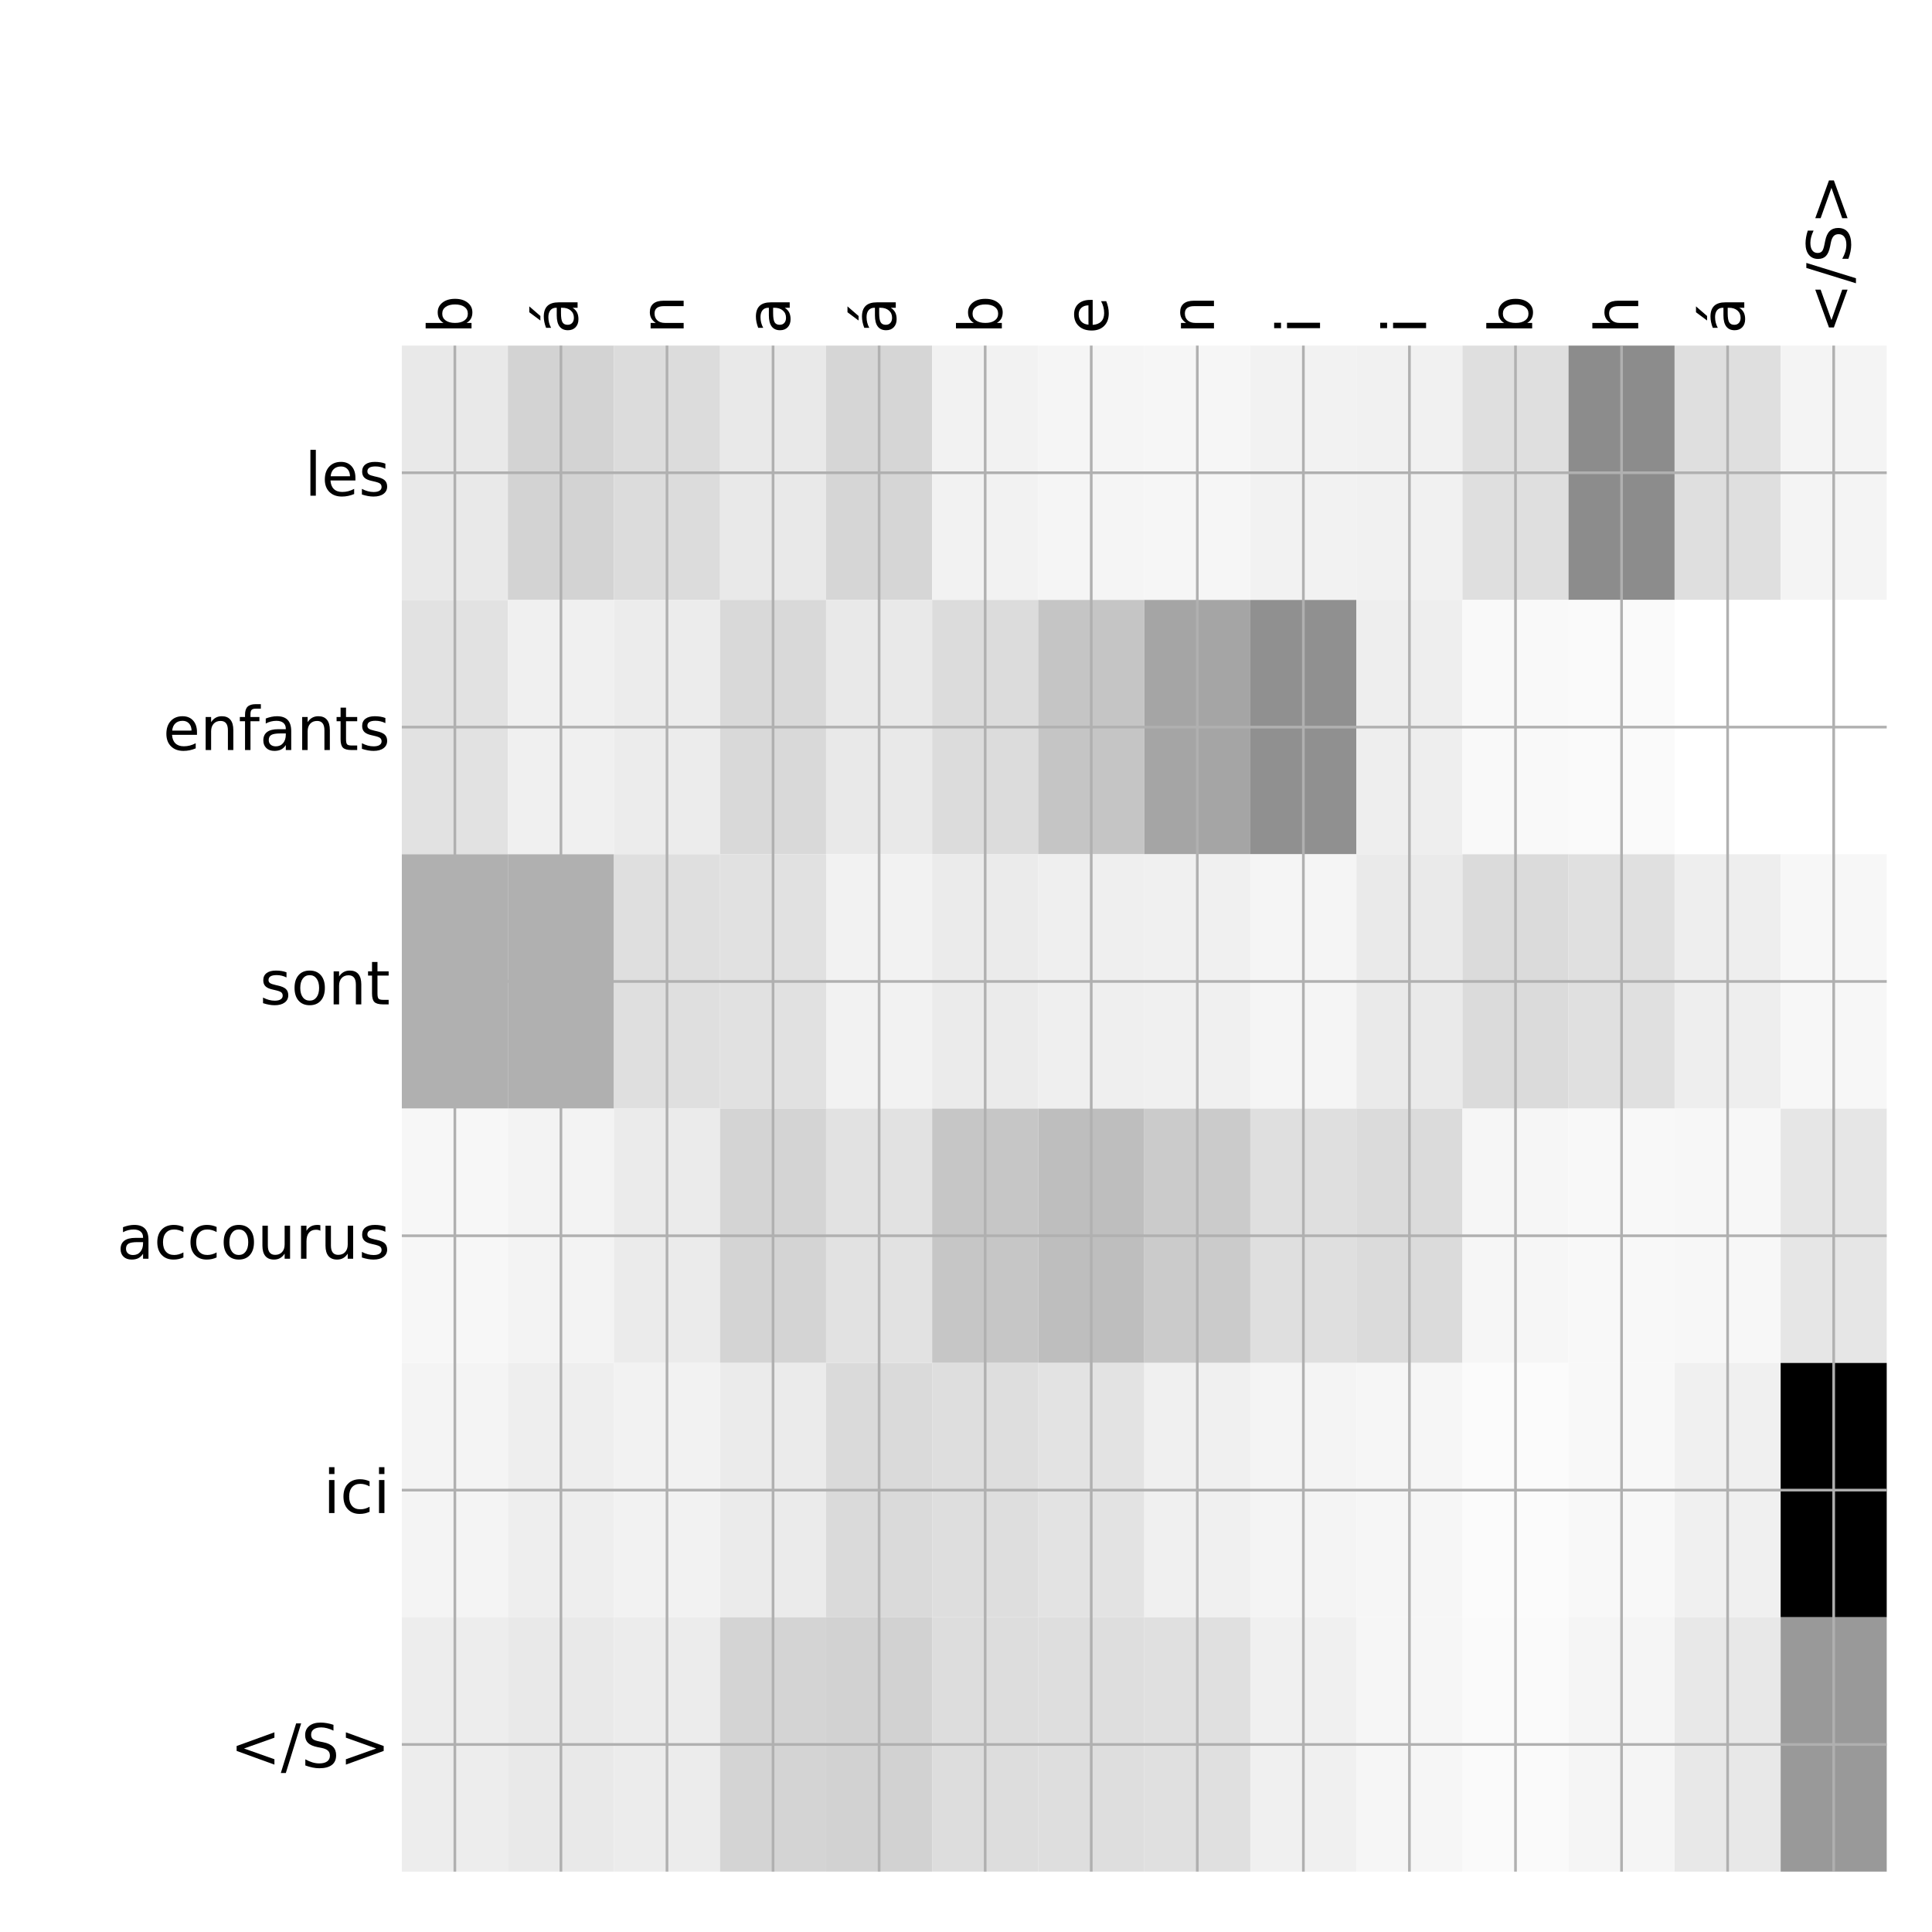 <?xml version="1.0" encoding="utf-8" standalone="no"?>
<!DOCTYPE svg PUBLIC "-//W3C//DTD SVG 1.1//EN"
  "http://www.w3.org/Graphics/SVG/1.1/DTD/svg11.dtd">
<!-- Created with matplotlib (http://matplotlib.org/) -->
<svg height="576pt" version="1.1" viewBox="0 0 576 576" width="576pt" xmlns="http://www.w3.org/2000/svg" xmlns:xlink="http://www.w3.org/1999/xlink">
 <defs>
  <style type="text/css">
*{stroke-linecap:butt;stroke-linejoin:round;}
  </style>
 </defs>
 <g id="figure_1">
  <g id="patch_1">
   <path d="M 0 576 
L 576 576 
L 576 0 
L 0 0 
z
" style="fill:#ffffff;"/>
  </g>
  <g id="axes_1">
   <g id="PolyCollection_1">
    <path clip-path="url(#p3f6f0ea766)" d="M 119.8 103.033 
L 119.8 178.861 
L 151.421 178.861 
L 151.421 103.033 
L 119.8 103.033 
z
" style="fill:#e9e9e9;"/>
    <path clip-path="url(#p3f6f0ea766)" d="M 151.421 103.033 
L 151.421 178.861 
L 183.043 178.861 
L 183.043 103.033 
L 151.421 103.033 
z
" style="fill:#d3d3d3;"/>
    <path clip-path="url(#p3f6f0ea766)" d="M 183.043 103.033 
L 183.043 178.861 
L 214.664 178.861 
L 214.664 103.033 
L 183.043 103.033 
z
" style="fill:#dcdcdc;"/>
    <path clip-path="url(#p3f6f0ea766)" d="M 214.664 103.033 
L 214.664 178.861 
L 246.286 178.861 
L 246.286 103.033 
L 214.664 103.033 
z
" style="fill:#e9e9e9;"/>
    <path clip-path="url(#p3f6f0ea766)" d="M 246.286 103.033 
L 246.286 178.861 
L 277.907 178.861 
L 277.907 103.033 
L 246.286 103.033 
z
" style="fill:#d6d6d6;"/>
    <path clip-path="url(#p3f6f0ea766)" d="M 277.907 103.033 
L 277.907 178.861 
L 309.529 178.861 
L 309.529 103.033 
L 277.907 103.033 
z
" style="fill:#f2f2f2;"/>
    <path clip-path="url(#p3f6f0ea766)" d="M 309.529 103.033 
L 309.529 178.861 
L 341.15 178.861 
L 341.15 103.033 
L 309.529 103.033 
z
" style="fill:#f5f5f5;"/>
    <path clip-path="url(#p3f6f0ea766)" d="M 341.15 103.033 
L 341.15 178.861 
L 372.771 178.861 
L 372.771 103.033 
L 341.15 103.033 
z
" style="fill:#f6f6f6;"/>
    <path clip-path="url(#p3f6f0ea766)" d="M 372.771 103.033 
L 372.771 178.861 
L 404.393 178.861 
L 404.393 103.033 
L 372.771 103.033 
z
" style="fill:#f2f2f2;"/>
    <path clip-path="url(#p3f6f0ea766)" d="M 404.393 103.033 
L 404.393 178.861 
L 436.014 178.861 
L 436.014 103.033 
L 404.393 103.033 
z
" style="fill:#f1f1f1;"/>
    <path clip-path="url(#p3f6f0ea766)" d="M 436.014 103.033 
L 436.014 178.861 
L 467.636 178.861 
L 467.636 103.033 
L 436.014 103.033 
z
" style="fill:#dfdfdf;"/>
    <path clip-path="url(#p3f6f0ea766)" d="M 467.636 103.033 
L 467.636 178.861 
L 499.257 178.861 
L 499.257 103.033 
L 467.636 103.033 
z
" style="fill:#8c8c8c;"/>
    <path clip-path="url(#p3f6f0ea766)" d="M 499.257 103.033 
L 499.257 178.861 
L 530.879 178.861 
L 530.879 103.033 
L 499.257 103.033 
z
" style="fill:#dfdfdf;"/>
    <path clip-path="url(#p3f6f0ea766)" d="M 530.879 103.033 
L 530.879 178.861 
L 562.5 178.861 
L 562.5 103.033 
L 530.879 103.033 
z
" style="fill:#f4f4f4;"/>
    <path clip-path="url(#p3f6f0ea766)" d="M 119.8 178.861 
L 119.8 254.689 
L 151.421 254.689 
L 151.421 178.861 
L 119.8 178.861 
z
" style="fill:#e2e2e2;"/>
    <path clip-path="url(#p3f6f0ea766)" d="M 151.421 178.861 
L 151.421 254.689 
L 183.043 254.689 
L 183.043 178.861 
L 151.421 178.861 
z
" style="fill:#f0f0f0;"/>
    <path clip-path="url(#p3f6f0ea766)" d="M 183.043 178.861 
L 183.043 254.689 
L 214.664 254.689 
L 214.664 178.861 
L 183.043 178.861 
z
" style="fill:#ececec;"/>
    <path clip-path="url(#p3f6f0ea766)" d="M 214.664 178.861 
L 214.664 254.689 
L 246.286 254.689 
L 246.286 178.861 
L 214.664 178.861 
z
" style="fill:#d9d9d9;"/>
    <path clip-path="url(#p3f6f0ea766)" d="M 246.286 178.861 
L 246.286 254.689 
L 277.907 254.689 
L 277.907 178.861 
L 246.286 178.861 
z
" style="fill:#e9e9e9;"/>
    <path clip-path="url(#p3f6f0ea766)" d="M 277.907 178.861 
L 277.907 254.689 
L 309.529 254.689 
L 309.529 178.861 
L 277.907 178.861 
z
" style="fill:#dcdcdc;"/>
    <path clip-path="url(#p3f6f0ea766)" d="M 309.529 178.861 
L 309.529 254.689 
L 341.15 254.689 
L 341.15 178.861 
L 309.529 178.861 
z
" style="fill:#c5c5c5;"/>
    <path clip-path="url(#p3f6f0ea766)" d="M 341.15 178.861 
L 341.15 254.689 
L 372.771 254.689 
L 372.771 178.861 
L 341.15 178.861 
z
" style="fill:#a5a5a5;"/>
    <path clip-path="url(#p3f6f0ea766)" d="M 372.771 178.861 
L 372.771 254.689 
L 404.393 254.689 
L 404.393 178.861 
L 372.771 178.861 
z
" style="fill:#909090;"/>
    <path clip-path="url(#p3f6f0ea766)" d="M 404.393 178.861 
L 404.393 254.689 
L 436.014 254.689 
L 436.014 178.861 
L 404.393 178.861 
z
" style="fill:#eeeeee;"/>
    <path clip-path="url(#p3f6f0ea766)" d="M 436.014 178.861 
L 436.014 254.689 
L 467.636 254.689 
L 467.636 178.861 
L 436.014 178.861 
z
" style="fill:#f9f9f9;"/>
    <path clip-path="url(#p3f6f0ea766)" d="M 467.636 178.861 
L 467.636 254.689 
L 499.257 254.689 
L 499.257 178.861 
L 467.636 178.861 
z
" style="fill:#fafafa;"/>
    <path clip-path="url(#p3f6f0ea766)" d="M 499.257 178.861 
L 499.257 254.689 
L 530.879 254.689 
L 530.879 178.861 
L 499.257 178.861 
z
" style="fill:#ffffff;"/>
    <path clip-path="url(#p3f6f0ea766)" d="M 530.879 178.861 
L 530.879 254.689 
L 562.5 254.689 
L 562.5 178.861 
L 530.879 178.861 
z
" style="fill:#ffffff;"/>
    <path clip-path="url(#p3f6f0ea766)" d="M 119.8 254.689 
L 119.8 330.517 
L 151.421 330.517 
L 151.421 254.689 
L 119.8 254.689 
z
" style="fill:#b0b0b0;"/>
    <path clip-path="url(#p3f6f0ea766)" d="M 151.421 254.689 
L 151.421 330.517 
L 183.043 330.517 
L 183.043 254.689 
L 151.421 254.689 
z
" style="fill:#b0b0b0;"/>
    <path clip-path="url(#p3f6f0ea766)" d="M 183.043 254.689 
L 183.043 330.517 
L 214.664 330.517 
L 214.664 254.689 
L 183.043 254.689 
z
" style="fill:#dfdfdf;"/>
    <path clip-path="url(#p3f6f0ea766)" d="M 214.664 254.689 
L 214.664 330.517 
L 246.286 330.517 
L 246.286 254.689 
L 214.664 254.689 
z
" style="fill:#e1e1e1;"/>
    <path clip-path="url(#p3f6f0ea766)" d="M 246.286 254.689 
L 246.286 330.517 
L 277.907 330.517 
L 277.907 254.689 
L 246.286 254.689 
z
" style="fill:#f2f2f2;"/>
    <path clip-path="url(#p3f6f0ea766)" d="M 277.907 254.689 
L 277.907 330.517 
L 309.529 330.517 
L 309.529 254.689 
L 277.907 254.689 
z
" style="fill:#ebebeb;"/>
    <path clip-path="url(#p3f6f0ea766)" d="M 309.529 254.689 
L 309.529 330.517 
L 341.15 330.517 
L 341.15 254.689 
L 309.529 254.689 
z
" style="fill:#efefef;"/>
    <path clip-path="url(#p3f6f0ea766)" d="M 341.15 254.689 
L 341.15 330.517 
L 372.771 330.517 
L 372.771 254.689 
L 341.15 254.689 
z
" style="fill:#f0f0f0;"/>
    <path clip-path="url(#p3f6f0ea766)" d="M 372.771 254.689 
L 372.771 330.517 
L 404.393 330.517 
L 404.393 254.689 
L 372.771 254.689 
z
" style="fill:#f5f5f5;"/>
    <path clip-path="url(#p3f6f0ea766)" d="M 404.393 254.689 
L 404.393 330.517 
L 436.014 330.517 
L 436.014 254.689 
L 404.393 254.689 
z
" style="fill:#eaeaea;"/>
    <path clip-path="url(#p3f6f0ea766)" d="M 436.014 254.689 
L 436.014 330.517 
L 467.636 330.517 
L 467.636 254.689 
L 436.014 254.689 
z
" style="fill:#dbdbdb;"/>
    <path clip-path="url(#p3f6f0ea766)" d="M 467.636 254.689 
L 467.636 330.517 
L 499.257 330.517 
L 499.257 254.689 
L 467.636 254.689 
z
" style="fill:#e0e0e0;"/>
    <path clip-path="url(#p3f6f0ea766)" d="M 499.257 254.689 
L 499.257 330.517 
L 530.879 330.517 
L 530.879 254.689 
L 499.257 254.689 
z
" style="fill:#eeeeee;"/>
    <path clip-path="url(#p3f6f0ea766)" d="M 530.879 254.689 
L 530.879 330.517 
L 562.5 330.517 
L 562.5 254.689 
L 530.879 254.689 
z
" style="fill:#f7f7f7;"/>
    <path clip-path="url(#p3f6f0ea766)" d="M 119.8 330.517 
L 119.8 406.344 
L 151.421 406.344 
L 151.421 330.517 
L 119.8 330.517 
z
" style="fill:#f7f7f7;"/>
    <path clip-path="url(#p3f6f0ea766)" d="M 151.421 330.517 
L 151.421 406.344 
L 183.043 406.344 
L 183.043 330.517 
L 151.421 330.517 
z
" style="fill:#f3f3f3;"/>
    <path clip-path="url(#p3f6f0ea766)" d="M 183.043 330.517 
L 183.043 406.344 
L 214.664 406.344 
L 214.664 330.517 
L 183.043 330.517 
z
" style="fill:#ebebeb;"/>
    <path clip-path="url(#p3f6f0ea766)" d="M 214.664 330.517 
L 214.664 406.344 
L 246.286 406.344 
L 246.286 330.517 
L 214.664 330.517 
z
" style="fill:#d4d4d4;"/>
    <path clip-path="url(#p3f6f0ea766)" d="M 246.286 330.517 
L 246.286 406.344 
L 277.907 406.344 
L 277.907 330.517 
L 246.286 330.517 
z
" style="fill:#e2e2e2;"/>
    <path clip-path="url(#p3f6f0ea766)" d="M 277.907 330.517 
L 277.907 406.344 
L 309.529 406.344 
L 309.529 330.517 
L 277.907 330.517 
z
" style="fill:#c6c6c6;"/>
    <path clip-path="url(#p3f6f0ea766)" d="M 309.529 330.517 
L 309.529 406.344 
L 341.15 406.344 
L 341.15 330.517 
L 309.529 330.517 
z
" style="fill:#bebebe;"/>
    <path clip-path="url(#p3f6f0ea766)" d="M 341.15 330.517 
L 341.15 406.344 
L 372.771 406.344 
L 372.771 330.517 
L 341.15 330.517 
z
" style="fill:#cbcbcb;"/>
    <path clip-path="url(#p3f6f0ea766)" d="M 372.771 330.517 
L 372.771 406.344 
L 404.393 406.344 
L 404.393 330.517 
L 372.771 330.517 
z
" style="fill:#dfdfdf;"/>
    <path clip-path="url(#p3f6f0ea766)" d="M 404.393 330.517 
L 404.393 406.344 
L 436.014 406.344 
L 436.014 330.517 
L 404.393 330.517 
z
" style="fill:#dbdbdb;"/>
    <path clip-path="url(#p3f6f0ea766)" d="M 436.014 330.517 
L 436.014 406.344 
L 467.636 406.344 
L 467.636 330.517 
L 436.014 330.517 
z
" style="fill:#f6f6f6;"/>
    <path clip-path="url(#p3f6f0ea766)" d="M 467.636 330.517 
L 467.636 406.344 
L 499.257 406.344 
L 499.257 330.517 
L 467.636 330.517 
z
" style="fill:#f8f8f8;"/>
    <path clip-path="url(#p3f6f0ea766)" d="M 499.257 330.517 
L 499.257 406.344 
L 530.879 406.344 
L 530.879 330.517 
L 499.257 330.517 
z
" style="fill:#f7f7f7;"/>
    <path clip-path="url(#p3f6f0ea766)" d="M 530.879 330.517 
L 530.879 406.344 
L 562.5 406.344 
L 562.5 330.517 
L 530.879 330.517 
z
" style="fill:#e6e6e6;"/>
    <path clip-path="url(#p3f6f0ea766)" d="M 119.8 406.344 
L 119.8 482.172 
L 151.421 482.172 
L 151.421 406.344 
L 119.8 406.344 
z
" style="fill:#f4f4f4;"/>
    <path clip-path="url(#p3f6f0ea766)" d="M 151.421 406.344 
L 151.421 482.172 
L 183.043 482.172 
L 183.043 406.344 
L 151.421 406.344 
z
" style="fill:#eeeeee;"/>
    <path clip-path="url(#p3f6f0ea766)" d="M 183.043 406.344 
L 183.043 482.172 
L 214.664 482.172 
L 214.664 406.344 
L 183.043 406.344 
z
" style="fill:#f2f2f2;"/>
    <path clip-path="url(#p3f6f0ea766)" d="M 214.664 406.344 
L 214.664 482.172 
L 246.286 482.172 
L 246.286 406.344 
L 214.664 406.344 
z
" style="fill:#ebebeb;"/>
    <path clip-path="url(#p3f6f0ea766)" d="M 246.286 406.344 
L 246.286 482.172 
L 277.907 482.172 
L 277.907 406.344 
L 246.286 406.344 
z
" style="fill:#dadada;"/>
    <path clip-path="url(#p3f6f0ea766)" d="M 277.907 406.344 
L 277.907 482.172 
L 309.529 482.172 
L 309.529 406.344 
L 277.907 406.344 
z
" style="fill:#dedede;"/>
    <path clip-path="url(#p3f6f0ea766)" d="M 309.529 406.344 
L 309.529 482.172 
L 341.15 482.172 
L 341.15 406.344 
L 309.529 406.344 
z
" style="fill:#e3e3e3;"/>
    <path clip-path="url(#p3f6f0ea766)" d="M 341.15 406.344 
L 341.15 482.172 
L 372.771 482.172 
L 372.771 406.344 
L 341.15 406.344 
z
" style="fill:#f0f0f0;"/>
    <path clip-path="url(#p3f6f0ea766)" d="M 372.771 406.344 
L 372.771 482.172 
L 404.393 482.172 
L 404.393 406.344 
L 372.771 406.344 
z
" style="fill:#f4f4f4;"/>
    <path clip-path="url(#p3f6f0ea766)" d="M 404.393 406.344 
L 404.393 482.172 
L 436.014 482.172 
L 436.014 406.344 
L 404.393 406.344 
z
" style="fill:#f6f6f6;"/>
    <path clip-path="url(#p3f6f0ea766)" d="M 436.014 406.344 
L 436.014 482.172 
L 467.636 482.172 
L 467.636 406.344 
L 436.014 406.344 
z
" style="fill:#fbfbfb;"/>
    <path clip-path="url(#p3f6f0ea766)" d="M 467.636 406.344 
L 467.636 482.172 
L 499.257 482.172 
L 499.257 406.344 
L 467.636 406.344 
z
" style="fill:#f8f8f8;"/>
    <path clip-path="url(#p3f6f0ea766)" d="M 499.257 406.344 
L 499.257 482.172 
L 530.879 482.172 
L 530.879 406.344 
L 499.257 406.344 
z
" style="fill:#f0f0f0;"/>
    <path clip-path="url(#p3f6f0ea766)" d="M 530.879 406.344 
L 530.879 482.172 
L 562.5 482.172 
L 562.5 406.344 
L 530.879 406.344 
z
"/>
    <path clip-path="url(#p3f6f0ea766)" d="M 119.8 482.172 
L 119.8 558 
L 151.421 558 
L 151.421 482.172 
L 119.8 482.172 
z
" style="fill:#ededed;"/>
    <path clip-path="url(#p3f6f0ea766)" d="M 151.421 482.172 
L 151.421 558 
L 183.043 558 
L 183.043 482.172 
L 151.421 482.172 
z
" style="fill:#e9e9e9;"/>
    <path clip-path="url(#p3f6f0ea766)" d="M 183.043 482.172 
L 183.043 558 
L 214.664 558 
L 214.664 482.172 
L 183.043 482.172 
z
" style="fill:#ececec;"/>
    <path clip-path="url(#p3f6f0ea766)" d="M 214.664 482.172 
L 214.664 558 
L 246.286 558 
L 246.286 482.172 
L 214.664 482.172 
z
" style="fill:#d4d4d4;"/>
    <path clip-path="url(#p3f6f0ea766)" d="M 246.286 482.172 
L 246.286 558 
L 277.907 558 
L 277.907 482.172 
L 246.286 482.172 
z
" style="fill:#d2d2d2;"/>
    <path clip-path="url(#p3f6f0ea766)" d="M 277.907 482.172 
L 277.907 558 
L 309.529 558 
L 309.529 482.172 
L 277.907 482.172 
z
" style="fill:#dddddd;"/>
    <path clip-path="url(#p3f6f0ea766)" d="M 309.529 482.172 
L 309.529 558 
L 341.15 558 
L 341.15 482.172 
L 309.529 482.172 
z
" style="fill:#dedede;"/>
    <path clip-path="url(#p3f6f0ea766)" d="M 341.15 482.172 
L 341.15 558 
L 372.771 558 
L 372.771 482.172 
L 341.15 482.172 
z
" style="fill:#e0e0e0;"/>
    <path clip-path="url(#p3f6f0ea766)" d="M 372.771 482.172 
L 372.771 558 
L 404.393 558 
L 404.393 482.172 
L 372.771 482.172 
z
" style="fill:#f0f0f0;"/>
    <path clip-path="url(#p3f6f0ea766)" d="M 404.393 482.172 
L 404.393 558 
L 436.014 558 
L 436.014 482.172 
L 404.393 482.172 
z
" style="fill:#f6f6f6;"/>
    <path clip-path="url(#p3f6f0ea766)" d="M 436.014 482.172 
L 436.014 558 
L 467.636 558 
L 467.636 482.172 
L 436.014 482.172 
z
" style="fill:#fafafa;"/>
    <path clip-path="url(#p3f6f0ea766)" d="M 467.636 482.172 
L 467.636 558 
L 499.257 558 
L 499.257 482.172 
L 467.636 482.172 
z
" style="fill:#f5f5f5;"/>
    <path clip-path="url(#p3f6f0ea766)" d="M 499.257 482.172 
L 499.257 558 
L 530.879 558 
L 530.879 482.172 
L 499.257 482.172 
z
" style="fill:#e8e8e8;"/>
    <path clip-path="url(#p3f6f0ea766)" d="M 530.879 482.172 
L 530.879 558 
L 562.5 558 
L 562.5 482.172 
L 530.879 482.172 
z
" style="fill:#999999;"/>
   </g>
   <g id="matplotlib.axis_1">
    <g id="xtick_1">
     <g id="line2d_1">
      <path clip-path="url(#p3f6f0ea766)" d="M 135.611 558 
L 135.611 103.033 
" style="fill:none;stroke:#b0b0b0;stroke-linecap:square;stroke-width:0.8;"/>
     </g>
     <g id="line2d_2"/>
     <g id="text_1">
      <!-- b -->
      <defs>
       <path d="M 48.688 27.297 
Q 48.688 37.203 44.609 42.844 
Q 40.531 48.484 33.406 48.484 
Q 26.266 48.484 22.188 42.844 
Q 18.109 37.203 18.109 27.297 
Q 18.109 17.391 22.188 11.75 
Q 26.266 6.109 33.406 6.109 
Q 40.531 6.109 44.609 11.75 
Q 48.688 17.391 48.688 27.297 
z
M 18.109 46.391 
Q 20.953 51.266 25.266 53.625 
Q 29.594 56 35.594 56 
Q 45.562 56 51.781 48.094 
Q 58.016 40.188 58.016 27.297 
Q 58.016 14.406 51.781 6.484 
Q 45.562 -1.422 35.594 -1.422 
Q 29.594 -1.422 25.266 0.953 
Q 20.953 3.328 18.109 8.203 
L 18.109 0 
L 9.078 0 
L 9.078 75.984 
L 18.109 75.984 
z
" id="DejaVuSans-62"/>
      </defs>
      <g transform="translate(140.578 99.533)rotate(-90)scale(0.18 -0.18)">
       <use xlink:href="#DejaVuSans-62"/>
      </g>
     </g>
    </g>
    <g id="xtick_2">
     <g id="line2d_3">
      <path clip-path="url(#p3f6f0ea766)" d="M 167.232 558 
L 167.232 103.033 
" style="fill:none;stroke:#b0b0b0;stroke-linecap:square;stroke-width:0.8;"/>
     </g>
     <g id="line2d_4"/>
     <g id="text_2">
      <!-- á -->
      <defs>
       <path d="M 34.281 27.484 
Q 23.391 27.484 19.188 25 
Q 14.984 22.516 14.984 16.5 
Q 14.984 11.719 18.141 8.906 
Q 21.297 6.109 26.703 6.109 
Q 34.188 6.109 38.703 11.406 
Q 43.219 16.703 43.219 25.484 
L 43.219 27.484 
z
M 52.203 31.203 
L 52.203 0 
L 43.219 0 
L 43.219 8.297 
Q 40.141 3.328 35.547 0.953 
Q 30.953 -1.422 24.312 -1.422 
Q 15.922 -1.422 10.953 3.297 
Q 6 8.016 6 15.922 
Q 6 25.141 12.172 29.828 
Q 18.359 34.516 30.609 34.516 
L 43.219 34.516 
L 43.219 35.406 
Q 43.219 41.609 39.141 45 
Q 35.062 48.391 27.688 48.391 
Q 23 48.391 18.547 47.266 
Q 14.109 46.141 10.016 43.891 
L 10.016 52.203 
Q 14.938 54.109 19.578 55.047 
Q 24.219 56 28.609 56 
Q 40.484 56 46.344 49.844 
Q 52.203 43.703 52.203 31.203 
z
M 35.781 79.984 
L 45.5 79.984 
L 29.594 61.625 
L 22.109 61.625 
z
" id="DejaVuSans-e1"/>
      </defs>
      <g transform="translate(172.199 99.533)rotate(-90)scale(0.18 -0.18)">
       <use xlink:href="#DejaVuSans-e1"/>
      </g>
     </g>
    </g>
    <g id="xtick_3">
     <g id="line2d_5">
      <path clip-path="url(#p3f6f0ea766)" d="M 198.854 558 
L 198.854 103.033 
" style="fill:none;stroke:#b0b0b0;stroke-linecap:square;stroke-width:0.8;"/>
     </g>
     <g id="line2d_6"/>
     <g id="text_3">
      <!-- n -->
      <defs>
       <path d="M 54.891 33.016 
L 54.891 0 
L 45.906 0 
L 45.906 32.719 
Q 45.906 40.484 42.875 44.328 
Q 39.844 48.188 33.797 48.188 
Q 26.516 48.188 22.312 43.547 
Q 18.109 38.922 18.109 30.906 
L 18.109 0 
L 9.078 0 
L 9.078 54.688 
L 18.109 54.688 
L 18.109 46.188 
Q 21.344 51.125 25.703 53.562 
Q 30.078 56 35.797 56 
Q 45.219 56 50.047 50.172 
Q 54.891 44.344 54.891 33.016 
z
" id="DejaVuSans-6e"/>
      </defs>
      <g transform="translate(203.82 99.533)rotate(-90)scale(0.18 -0.18)">
       <use xlink:href="#DejaVuSans-6e"/>
      </g>
     </g>
    </g>
    <g id="xtick_4">
     <g id="line2d_7">
      <path clip-path="url(#p3f6f0ea766)" d="M 230.475 558 
L 230.475 103.033 
" style="fill:none;stroke:#b0b0b0;stroke-linecap:square;stroke-width:0.8;"/>
     </g>
     <g id="line2d_8"/>
     <g id="text_4">
      <!-- a -->
      <defs>
       <path d="M 34.281 27.484 
Q 23.391 27.484 19.188 25 
Q 14.984 22.516 14.984 16.5 
Q 14.984 11.719 18.141 8.906 
Q 21.297 6.109 26.703 6.109 
Q 34.188 6.109 38.703 11.406 
Q 43.219 16.703 43.219 25.484 
L 43.219 27.484 
z
M 52.203 31.203 
L 52.203 0 
L 43.219 0 
L 43.219 8.297 
Q 40.141 3.328 35.547 0.953 
Q 30.953 -1.422 24.312 -1.422 
Q 15.922 -1.422 10.953 3.297 
Q 6 8.016 6 15.922 
Q 6 25.141 12.172 29.828 
Q 18.359 34.516 30.609 34.516 
L 43.219 34.516 
L 43.219 35.406 
Q 43.219 41.609 39.141 45 
Q 35.062 48.391 27.688 48.391 
Q 23 48.391 18.547 47.266 
Q 14.109 46.141 10.016 43.891 
L 10.016 52.203 
Q 14.938 54.109 19.578 55.047 
Q 24.219 56 28.609 56 
Q 40.484 56 46.344 49.844 
Q 52.203 43.703 52.203 31.203 
z
" id="DejaVuSans-61"/>
      </defs>
      <g transform="translate(235.442 99.533)rotate(-90)scale(0.18 -0.18)">
       <use xlink:href="#DejaVuSans-61"/>
      </g>
     </g>
    </g>
    <g id="xtick_5">
     <g id="line2d_9">
      <path clip-path="url(#p3f6f0ea766)" d="M 262.096 558 
L 262.096 103.033 
" style="fill:none;stroke:#b0b0b0;stroke-linecap:square;stroke-width:0.8;"/>
     </g>
     <g id="line2d_10"/>
     <g id="text_5">
      <!-- á -->
      <g transform="translate(267.063 99.533)rotate(-90)scale(0.18 -0.18)">
       <use xlink:href="#DejaVuSans-e1"/>
      </g>
     </g>
    </g>
    <g id="xtick_6">
     <g id="line2d_11">
      <path clip-path="url(#p3f6f0ea766)" d="M 293.718 558 
L 293.718 103.033 
" style="fill:none;stroke:#b0b0b0;stroke-linecap:square;stroke-width:0.8;"/>
     </g>
     <g id="line2d_12"/>
     <g id="text_6">
      <!-- b -->
      <g transform="translate(298.685 99.533)rotate(-90)scale(0.18 -0.18)">
       <use xlink:href="#DejaVuSans-62"/>
      </g>
     </g>
    </g>
    <g id="xtick_7">
     <g id="line2d_13">
      <path clip-path="url(#p3f6f0ea766)" d="M 325.339 558 
L 325.339 103.033 
" style="fill:none;stroke:#b0b0b0;stroke-linecap:square;stroke-width:0.8;"/>
     </g>
     <g id="line2d_14"/>
     <g id="text_7">
      <!-- e -->
      <defs>
       <path d="M 56.203 29.594 
L 56.203 25.203 
L 14.891 25.203 
Q 15.484 15.922 20.484 11.062 
Q 25.484 6.203 34.422 6.203 
Q 39.594 6.203 44.453 7.469 
Q 49.312 8.734 54.109 11.281 
L 54.109 2.781 
Q 49.266 0.734 44.188 -0.344 
Q 39.109 -1.422 33.891 -1.422 
Q 20.797 -1.422 13.156 6.188 
Q 5.516 13.812 5.516 26.812 
Q 5.516 40.234 12.766 48.109 
Q 20.016 56 32.328 56 
Q 43.359 56 49.781 48.891 
Q 56.203 41.797 56.203 29.594 
z
M 47.219 32.234 
Q 47.125 39.594 43.094 43.984 
Q 39.062 48.391 32.422 48.391 
Q 24.906 48.391 20.391 44.141 
Q 15.875 39.891 15.188 32.172 
z
" id="DejaVuSans-65"/>
      </defs>
      <g transform="translate(330.306 99.533)rotate(-90)scale(0.18 -0.18)">
       <use xlink:href="#DejaVuSans-65"/>
      </g>
     </g>
    </g>
    <g id="xtick_8">
     <g id="line2d_15">
      <path clip-path="url(#p3f6f0ea766)" d="M 356.961 558 
L 356.961 103.033 
" style="fill:none;stroke:#b0b0b0;stroke-linecap:square;stroke-width:0.8;"/>
     </g>
     <g id="line2d_16"/>
     <g id="text_8">
      <!-- n -->
      <g transform="translate(361.928 99.533)rotate(-90)scale(0.18 -0.18)">
       <use xlink:href="#DejaVuSans-6e"/>
      </g>
     </g>
    </g>
    <g id="xtick_9">
     <g id="line2d_17">
      <path clip-path="url(#p3f6f0ea766)" d="M 388.582 558 
L 388.582 103.033 
" style="fill:none;stroke:#b0b0b0;stroke-linecap:square;stroke-width:0.8;"/>
     </g>
     <g id="line2d_18"/>
     <g id="text_9">
      <!-- i -->
      <defs>
       <path d="M 9.422 54.688 
L 18.406 54.688 
L 18.406 0 
L 9.422 0 
z
M 9.422 75.984 
L 18.406 75.984 
L 18.406 64.594 
L 9.422 64.594 
z
" id="DejaVuSans-69"/>
      </defs>
      <g transform="translate(393.549 99.533)rotate(-90)scale(0.18 -0.18)">
       <use xlink:href="#DejaVuSans-69"/>
      </g>
     </g>
    </g>
    <g id="xtick_10">
     <g id="line2d_19">
      <path clip-path="url(#p3f6f0ea766)" d="M 420.204 558 
L 420.204 103.033 
" style="fill:none;stroke:#b0b0b0;stroke-linecap:square;stroke-width:0.8;"/>
     </g>
     <g id="line2d_20"/>
     <g id="text_10">
      <!-- i -->
      <g transform="translate(425.17 99.533)rotate(-90)scale(0.18 -0.18)">
       <use xlink:href="#DejaVuSans-69"/>
      </g>
     </g>
    </g>
    <g id="xtick_11">
     <g id="line2d_21">
      <path clip-path="url(#p3f6f0ea766)" d="M 451.825 558 
L 451.825 103.033 
" style="fill:none;stroke:#b0b0b0;stroke-linecap:square;stroke-width:0.8;"/>
     </g>
     <g id="line2d_22"/>
     <g id="text_11">
      <!-- b -->
      <g transform="translate(456.792 99.533)rotate(-90)scale(0.18 -0.18)">
       <use xlink:href="#DejaVuSans-62"/>
      </g>
     </g>
    </g>
    <g id="xtick_12">
     <g id="line2d_23">
      <path clip-path="url(#p3f6f0ea766)" d="M 483.446 558 
L 483.446 103.033 
" style="fill:none;stroke:#b0b0b0;stroke-linecap:square;stroke-width:0.8;"/>
     </g>
     <g id="line2d_24"/>
     <g id="text_12">
      <!-- h -->
      <defs>
       <path d="M 54.891 33.016 
L 54.891 0 
L 45.906 0 
L 45.906 32.719 
Q 45.906 40.484 42.875 44.328 
Q 39.844 48.188 33.797 48.188 
Q 26.516 48.188 22.312 43.547 
Q 18.109 38.922 18.109 30.906 
L 18.109 0 
L 9.078 0 
L 9.078 75.984 
L 18.109 75.984 
L 18.109 46.188 
Q 21.344 51.125 25.703 53.562 
Q 30.078 56 35.797 56 
Q 45.219 56 50.047 50.172 
Q 54.891 44.344 54.891 33.016 
z
" id="DejaVuSans-68"/>
      </defs>
      <g transform="translate(488.413 99.533)rotate(-90)scale(0.18 -0.18)">
       <use xlink:href="#DejaVuSans-68"/>
      </g>
     </g>
    </g>
    <g id="xtick_13">
     <g id="line2d_25">
      <path clip-path="url(#p3f6f0ea766)" d="M 515.068 558 
L 515.068 103.033 
" style="fill:none;stroke:#b0b0b0;stroke-linecap:square;stroke-width:0.8;"/>
     </g>
     <g id="line2d_26"/>
     <g id="text_13">
      <!-- á -->
      <g transform="translate(520.035 99.533)rotate(-90)scale(0.18 -0.18)">
       <use xlink:href="#DejaVuSans-e1"/>
      </g>
     </g>
    </g>
    <g id="xtick_14">
     <g id="line2d_27">
      <path clip-path="url(#p3f6f0ea766)" d="M 546.689 558 
L 546.689 103.033 
" style="fill:none;stroke:#b0b0b0;stroke-linecap:square;stroke-width:0.8;"/>
     </g>
     <g id="line2d_28"/>
     <g id="text_14">
      <!-- &lt;/S&gt; -->
      <defs>
       <path d="M 73.188 49.219 
L 22.797 31.297 
L 73.188 13.484 
L 73.188 4.594 
L 10.594 27.297 
L 10.594 35.406 
L 73.188 58.109 
z
" id="DejaVuSans-3c"/>
       <path d="M 25.391 72.906 
L 33.688 72.906 
L 8.297 -9.281 
L 0 -9.281 
z
" id="DejaVuSans-2f"/>
       <path d="M 53.516 70.516 
L 53.516 60.891 
Q 47.906 63.578 42.922 64.891 
Q 37.938 66.219 33.297 66.219 
Q 25.25 66.219 20.875 63.094 
Q 16.5 59.969 16.5 54.203 
Q 16.5 49.359 19.406 46.891 
Q 22.312 44.438 30.422 42.922 
L 36.375 41.703 
Q 47.406 39.594 52.656 34.297 
Q 57.906 29 57.906 20.125 
Q 57.906 9.516 50.797 4.047 
Q 43.703 -1.422 29.984 -1.422 
Q 24.812 -1.422 18.969 -0.25 
Q 13.141 0.922 6.891 3.219 
L 6.891 13.375 
Q 12.891 10.016 18.656 8.297 
Q 24.422 6.594 29.984 6.594 
Q 38.422 6.594 43.016 9.906 
Q 47.609 13.234 47.609 19.391 
Q 47.609 24.75 44.312 27.781 
Q 41.016 30.812 33.5 32.328 
L 27.484 33.5 
Q 16.453 35.688 11.516 40.375 
Q 6.594 45.062 6.594 53.422 
Q 6.594 63.094 13.406 68.656 
Q 20.219 74.219 32.172 74.219 
Q 37.312 74.219 42.625 73.281 
Q 47.953 72.359 53.516 70.516 
z
" id="DejaVuSans-53"/>
       <path d="M 10.594 49.219 
L 10.594 58.109 
L 73.188 35.406 
L 73.188 27.297 
L 10.594 4.594 
L 10.594 13.484 
L 60.891 31.297 
z
" id="DejaVuSans-3e"/>
      </defs>
      <g transform="translate(551.656 99.533)rotate(-90)scale(0.18 -0.18)">
       <use xlink:href="#DejaVuSans-3c"/>
       <use x="83.789" xlink:href="#DejaVuSans-2f"/>
       <use x="117.48" xlink:href="#DejaVuSans-53"/>
       <use x="180.957" xlink:href="#DejaVuSans-3e"/>
      </g>
     </g>
    </g>
   </g>
   <g id="matplotlib.axis_2">
    <g id="ytick_1">
     <g id="line2d_29">
      <path clip-path="url(#p3f6f0ea766)" d="M 119.8 140.947 
L 562.5 140.947 
" style="fill:none;stroke:#b0b0b0;stroke-linecap:square;stroke-width:0.8;"/>
     </g>
     <g id="line2d_30"/>
     <g id="text_15">
      <!-- les -->
      <defs>
       <path d="M 9.422 75.984 
L 18.406 75.984 
L 18.406 0 
L 9.422 0 
z
" id="DejaVuSans-6c"/>
       <path d="M 44.281 53.078 
L 44.281 44.578 
Q 40.484 46.531 36.375 47.5 
Q 32.281 48.484 27.875 48.484 
Q 21.188 48.484 17.844 46.438 
Q 14.5 44.391 14.5 40.281 
Q 14.5 37.156 16.891 35.375 
Q 19.281 33.594 26.516 31.984 
L 29.594 31.297 
Q 39.156 29.25 43.188 25.516 
Q 47.219 21.781 47.219 15.094 
Q 47.219 7.469 41.188 3.016 
Q 35.156 -1.422 24.609 -1.422 
Q 20.219 -1.422 15.453 -0.562 
Q 10.688 0.297 5.422 2 
L 5.422 11.281 
Q 10.406 8.688 15.234 7.391 
Q 20.062 6.109 24.812 6.109 
Q 31.156 6.109 34.562 8.281 
Q 37.984 10.453 37.984 14.406 
Q 37.984 18.062 35.516 20.016 
Q 33.062 21.969 24.703 23.781 
L 21.578 24.516 
Q 13.234 26.266 9.516 29.906 
Q 5.812 33.547 5.812 39.891 
Q 5.812 47.609 11.281 51.797 
Q 16.75 56 26.812 56 
Q 31.781 56 36.172 55.266 
Q 40.578 54.547 44.281 53.078 
z
" id="DejaVuSans-73"/>
      </defs>
      <g transform="translate(90.847 147.786)scale(0.18 -0.18)">
       <use xlink:href="#DejaVuSans-6c"/>
       <use x="27.783" xlink:href="#DejaVuSans-65"/>
       <use x="89.307" xlink:href="#DejaVuSans-73"/>
      </g>
     </g>
    </g>
    <g id="ytick_2">
     <g id="line2d_31">
      <path clip-path="url(#p3f6f0ea766)" d="M 119.8 216.775 
L 562.5 216.775 
" style="fill:none;stroke:#b0b0b0;stroke-linecap:square;stroke-width:0.8;"/>
     </g>
     <g id="line2d_32"/>
     <g id="text_16">
      <!-- enfants -->
      <defs>
       <path d="M 37.109 75.984 
L 37.109 68.5 
L 28.516 68.5 
Q 23.688 68.5 21.797 66.547 
Q 19.922 64.594 19.922 59.516 
L 19.922 54.688 
L 34.719 54.688 
L 34.719 47.703 
L 19.922 47.703 
L 19.922 0 
L 10.891 0 
L 10.891 47.703 
L 2.297 47.703 
L 2.297 54.688 
L 10.891 54.688 
L 10.891 58.5 
Q 10.891 67.625 15.141 71.797 
Q 19.391 75.984 28.609 75.984 
z
" id="DejaVuSans-66"/>
       <path d="M 18.312 70.219 
L 18.312 54.688 
L 36.812 54.688 
L 36.812 47.703 
L 18.312 47.703 
L 18.312 18.016 
Q 18.312 11.328 20.141 9.422 
Q 21.969 7.516 27.594 7.516 
L 36.812 7.516 
L 36.812 0 
L 27.594 0 
Q 17.188 0 13.234 3.875 
Q 9.281 7.766 9.281 18.016 
L 9.281 47.703 
L 2.688 47.703 
L 2.688 54.688 
L 9.281 54.688 
L 9.281 70.219 
z
" id="DejaVuSans-74"/>
      </defs>
      <g transform="translate(48.609 223.614)scale(0.18 -0.18)">
       <use xlink:href="#DejaVuSans-65"/>
       <use x="61.523" xlink:href="#DejaVuSans-6e"/>
       <use x="124.902" xlink:href="#DejaVuSans-66"/>
       <use x="160.107" xlink:href="#DejaVuSans-61"/>
       <use x="221.387" xlink:href="#DejaVuSans-6e"/>
       <use x="284.766" xlink:href="#DejaVuSans-74"/>
       <use x="323.975" xlink:href="#DejaVuSans-73"/>
      </g>
     </g>
    </g>
    <g id="ytick_3">
     <g id="line2d_33">
      <path clip-path="url(#p3f6f0ea766)" d="M 119.8 292.603 
L 562.5 292.603 
" style="fill:none;stroke:#b0b0b0;stroke-linecap:square;stroke-width:0.8;"/>
     </g>
     <g id="line2d_34"/>
     <g id="text_17">
      <!-- sont -->
      <defs>
       <path d="M 30.609 48.391 
Q 23.391 48.391 19.188 42.75 
Q 14.984 37.109 14.984 27.297 
Q 14.984 17.484 19.156 11.844 
Q 23.344 6.203 30.609 6.203 
Q 37.797 6.203 41.984 11.859 
Q 46.188 17.531 46.188 27.297 
Q 46.188 37.016 41.984 42.703 
Q 37.797 48.391 30.609 48.391 
z
M 30.609 56 
Q 42.328 56 49.016 48.375 
Q 55.719 40.766 55.719 27.297 
Q 55.719 13.875 49.016 6.219 
Q 42.328 -1.422 30.609 -1.422 
Q 18.844 -1.422 12.172 6.219 
Q 5.516 13.875 5.516 27.297 
Q 5.516 40.766 12.172 48.375 
Q 18.844 56 30.609 56 
z
" id="DejaVuSans-6f"/>
      </defs>
      <g transform="translate(77.445 299.441)scale(0.18 -0.18)">
       <use xlink:href="#DejaVuSans-73"/>
       <use x="52.1" xlink:href="#DejaVuSans-6f"/>
       <use x="113.281" xlink:href="#DejaVuSans-6e"/>
       <use x="176.66" xlink:href="#DejaVuSans-74"/>
      </g>
     </g>
    </g>
    <g id="ytick_4">
     <g id="line2d_35">
      <path clip-path="url(#p3f6f0ea766)" d="M 119.8 368.431 
L 562.5 368.431 
" style="fill:none;stroke:#b0b0b0;stroke-linecap:square;stroke-width:0.8;"/>
     </g>
     <g id="line2d_36"/>
     <g id="text_18">
      <!-- accourus -->
      <defs>
       <path d="M 48.781 52.594 
L 48.781 44.188 
Q 44.969 46.297 41.141 47.344 
Q 37.312 48.391 33.406 48.391 
Q 24.656 48.391 19.812 42.844 
Q 14.984 37.312 14.984 27.297 
Q 14.984 17.281 19.812 11.734 
Q 24.656 6.203 33.406 6.203 
Q 37.312 6.203 41.141 7.25 
Q 44.969 8.297 48.781 10.406 
L 48.781 2.094 
Q 45.016 0.344 40.984 -0.531 
Q 36.969 -1.422 32.422 -1.422 
Q 20.062 -1.422 12.781 6.344 
Q 5.516 14.109 5.516 27.297 
Q 5.516 40.672 12.859 48.328 
Q 20.219 56 33.016 56 
Q 37.156 56 41.109 55.141 
Q 45.062 54.297 48.781 52.594 
z
" id="DejaVuSans-63"/>
       <path d="M 8.5 21.578 
L 8.5 54.688 
L 17.484 54.688 
L 17.484 21.922 
Q 17.484 14.156 20.5 10.266 
Q 23.531 6.391 29.594 6.391 
Q 36.859 6.391 41.078 11.031 
Q 45.312 15.672 45.312 23.688 
L 45.312 54.688 
L 54.297 54.688 
L 54.297 0 
L 45.312 0 
L 45.312 8.406 
Q 42.047 3.422 37.719 1 
Q 33.406 -1.422 27.688 -1.422 
Q 18.266 -1.422 13.375 4.438 
Q 8.5 10.297 8.5 21.578 
z
M 31.109 56 
z
" id="DejaVuSans-75"/>
       <path d="M 41.109 46.297 
Q 39.594 47.172 37.812 47.578 
Q 36.031 48 33.891 48 
Q 26.266 48 22.188 43.047 
Q 18.109 38.094 18.109 28.812 
L 18.109 0 
L 9.078 0 
L 9.078 54.688 
L 18.109 54.688 
L 18.109 46.188 
Q 20.953 51.172 25.484 53.578 
Q 30.031 56 36.531 56 
Q 37.453 56 38.578 55.875 
Q 39.703 55.766 41.062 55.516 
z
" id="DejaVuSans-72"/>
      </defs>
      <g transform="translate(34.87 375.269)scale(0.18 -0.18)">
       <use xlink:href="#DejaVuSans-61"/>
       <use x="61.279" xlink:href="#DejaVuSans-63"/>
       <use x="116.26" xlink:href="#DejaVuSans-63"/>
       <use x="171.24" xlink:href="#DejaVuSans-6f"/>
       <use x="232.422" xlink:href="#DejaVuSans-75"/>
       <use x="295.801" xlink:href="#DejaVuSans-72"/>
       <use x="336.914" xlink:href="#DejaVuSans-75"/>
       <use x="400.293" xlink:href="#DejaVuSans-73"/>
      </g>
     </g>
    </g>
    <g id="ytick_5">
     <g id="line2d_37">
      <path clip-path="url(#p3f6f0ea766)" d="M 119.8 444.258 
L 562.5 444.258 
" style="fill:none;stroke:#b0b0b0;stroke-linecap:square;stroke-width:0.8;"/>
     </g>
     <g id="line2d_38"/>
     <g id="text_19">
      <!-- ici -->
      <g transform="translate(96.402 451.097)scale(0.18 -0.18)">
       <use xlink:href="#DejaVuSans-69"/>
       <use x="27.783" xlink:href="#DejaVuSans-63"/>
       <use x="82.764" xlink:href="#DejaVuSans-69"/>
      </g>
     </g>
    </g>
    <g id="ytick_6">
     <g id="line2d_39">
      <path clip-path="url(#p3f6f0ea766)" d="M 119.8 520.086 
L 562.5 520.086 
" style="fill:none;stroke:#b0b0b0;stroke-linecap:square;stroke-width:0.8;"/>
     </g>
     <g id="line2d_40"/>
     <g id="text_20">
      <!-- &lt;/S&gt; -->
      <g transform="translate(68.642 526.925)scale(0.18 -0.18)">
       <use xlink:href="#DejaVuSans-3c"/>
       <use x="83.789" xlink:href="#DejaVuSans-2f"/>
       <use x="117.48" xlink:href="#DejaVuSans-53"/>
       <use x="180.957" xlink:href="#DejaVuSans-3e"/>
      </g>
     </g>
    </g>
   </g>
  </g>
 </g>
 <defs>
  <clipPath id="p3f6f0ea766">
   <rect height="454.967" width="442.7" x="119.8" y="103.033"/>
  </clipPath>
 </defs>
</svg>
